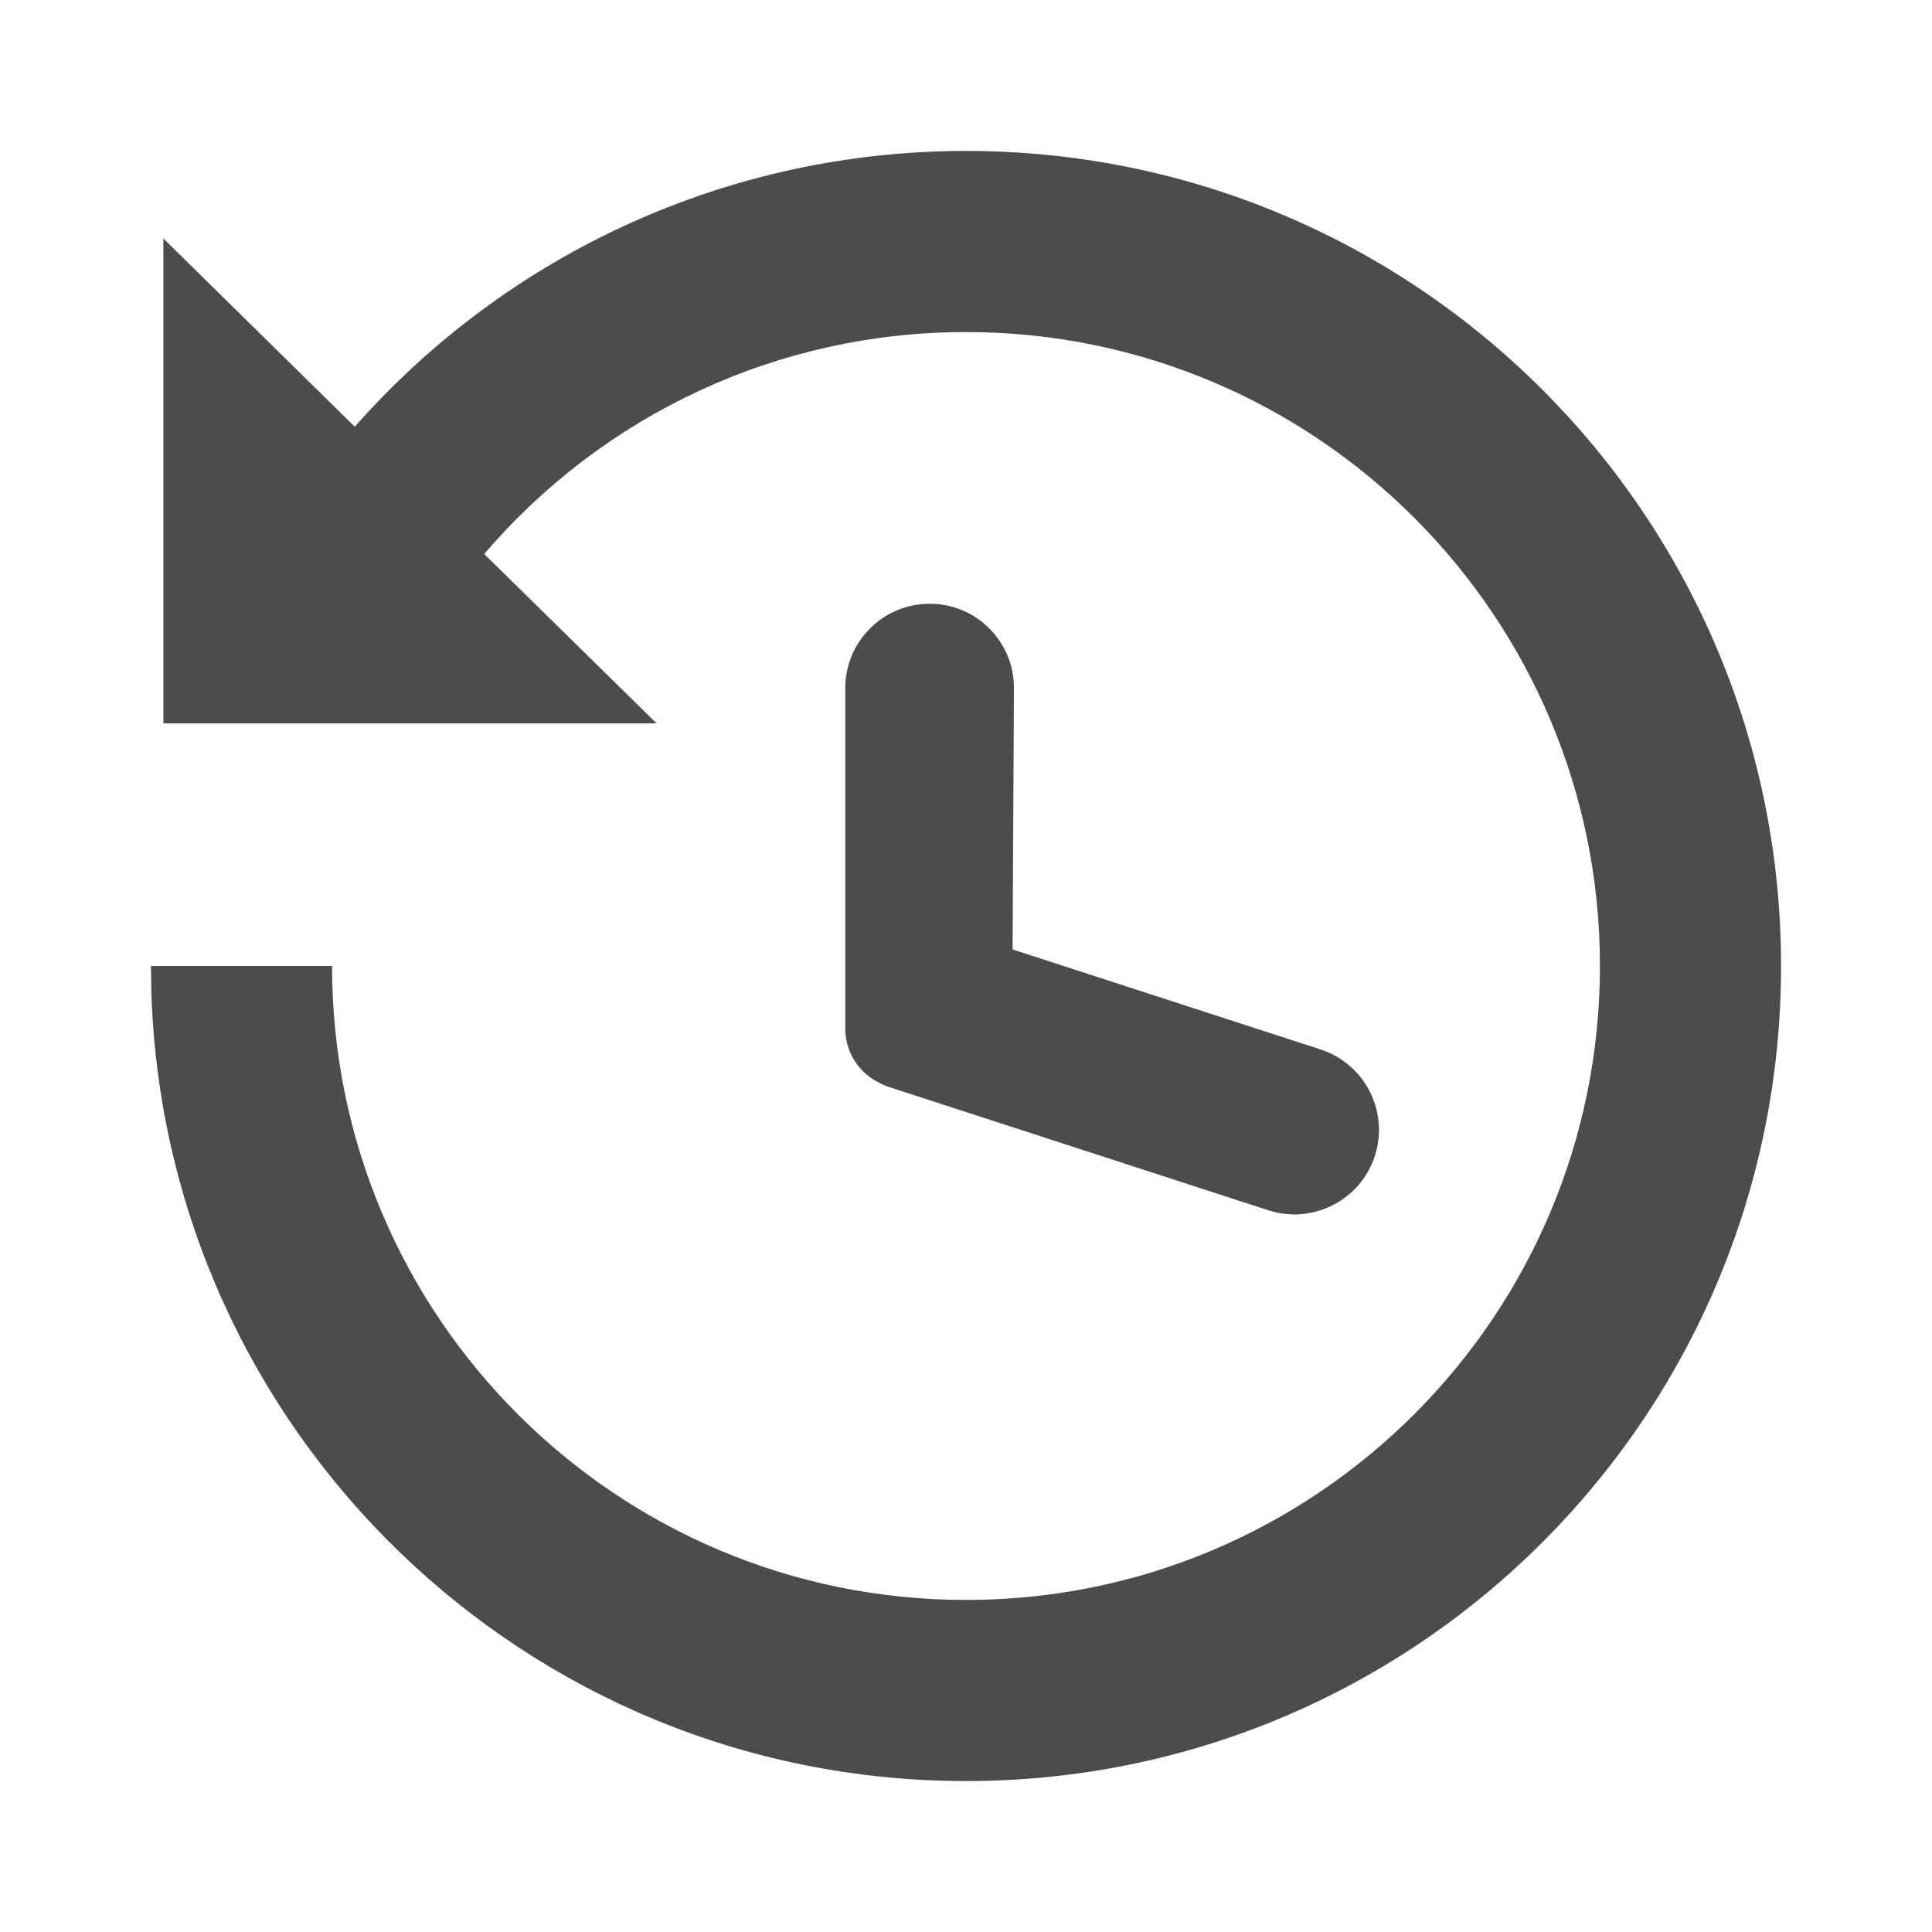 <?xml version="1.0" encoding="UTF-8"?>
<svg width="16px" height="16px" viewBox="0 0 16 16" version="1.1" xmlns="http://www.w3.org/2000/svg" xmlns:xlink="http://www.w3.org/1999/xlink">
    <title>ICON / action /history</title>
    <g id="ICON-/-action-/history" stroke="none" stroke-width="1" fill="none" fill-rule="evenodd" fill-opacity="0.7">
        <path d="M8,1.25 C11.728,1.25 14.75,4.272 14.75,8 C14.75,11.728 11.728,14.75 8,14.75 C4.351,14.75 1.379,11.855 1.254,8.237 L1.25,8 L2.75,8 C2.75,10.899 5.101,13.25 8,13.25 C10.899,13.25 13.25,10.899 13.25,8 C13.25,5.101 10.899,2.75 8,2.75 C6.439,2.75 4.995,3.436 4.01,4.588 L5.438,5.991 L1.353,5.991 L1.353,1.975 L2.938,3.534 C4.202,2.101 6.03,1.25 8,1.25 Z M7.7,5 C8.085,5 8.397,5.312 8.397,5.697 L8.386,7.863 L10.936,8.691 C11.304,8.811 11.505,9.206 11.386,9.573 C11.266,9.941 10.871,10.142 10.504,10.023 L7.365,9.003 C7.333,8.993 7.302,8.979 7.274,8.963 C7.111,8.881 7,8.712 7,8.517 L7,5.7 C7,5.313 7.313,5 7.7,5 Z" id="形状结合" fill="#000000"></path>
    </g>
</svg>